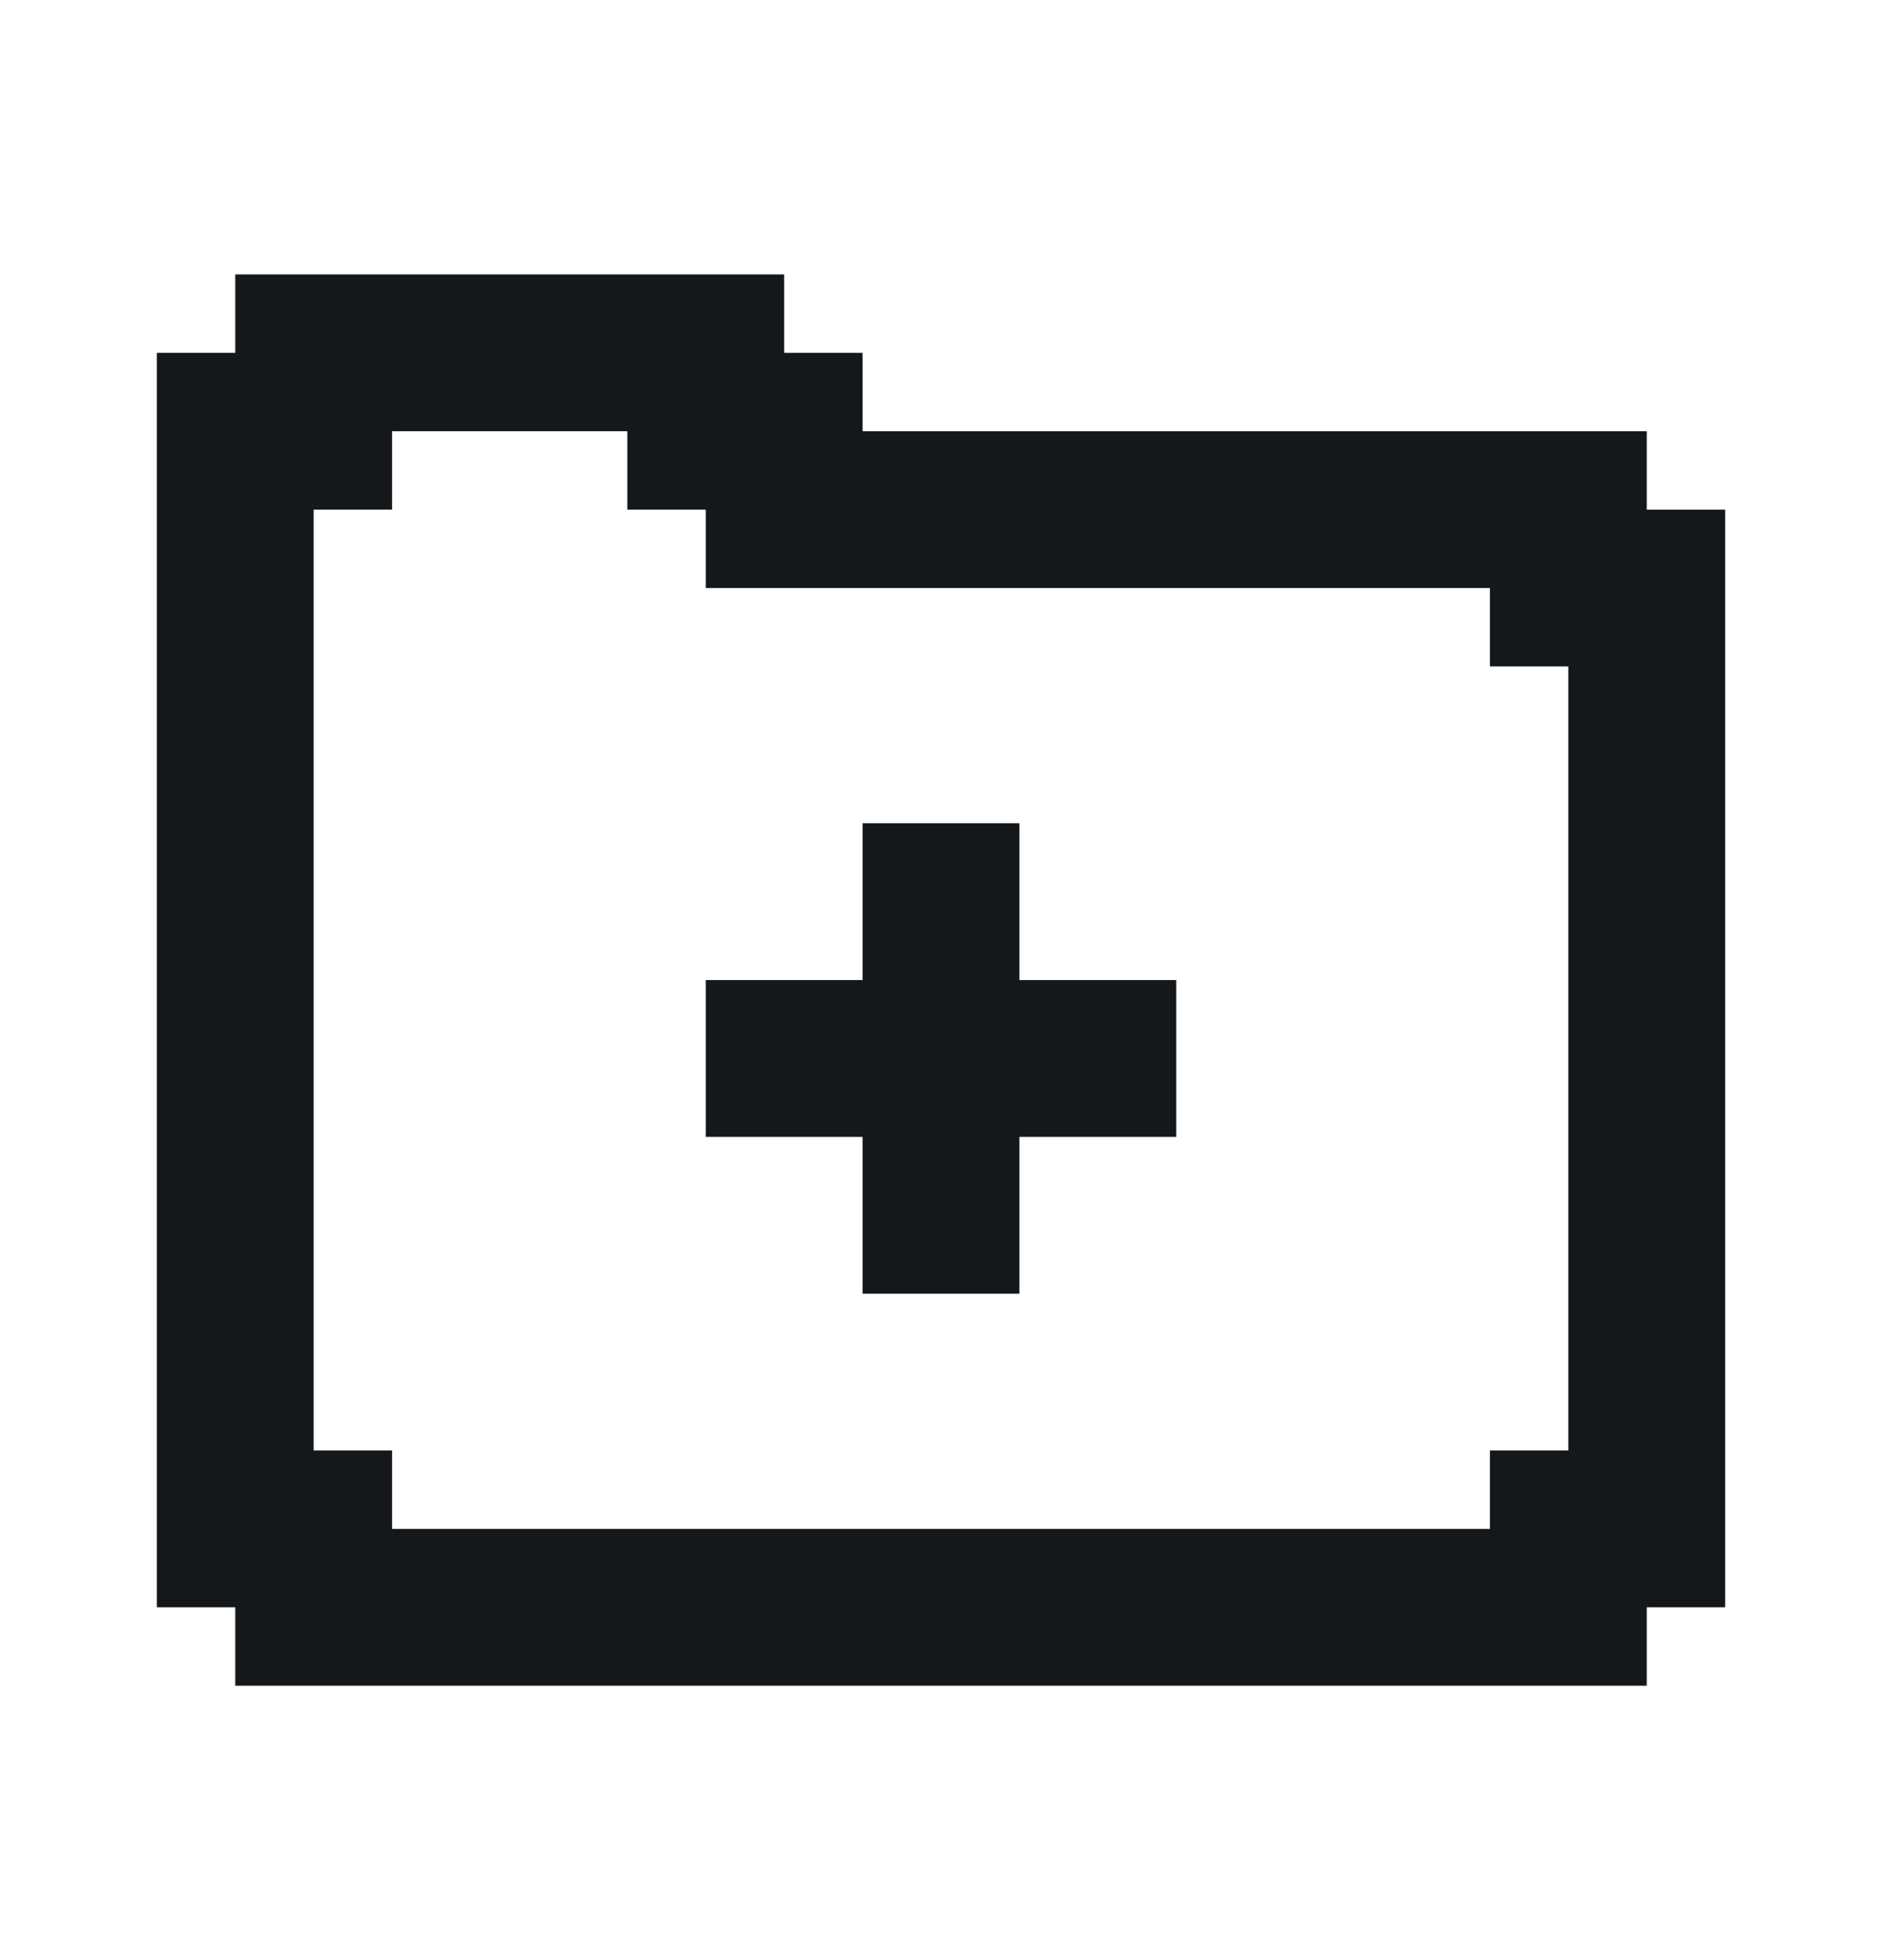 <svg width="24" height="25" viewBox="0 0 24 25" fill="none" xmlns="http://www.w3.org/2000/svg">
<path d="M13 12.5V10.5H11V12.5H9V14.5H11V16.5H13V14.5H15V12.5H13Z" fill="#15181B"/>
<path d="M21 6.5V5.5H11V4.5H10V3.5H3V4.5H2V20.5H3V21.5H21V20.5H22V6.5H21ZM20 18.5H19V19.5H5V18.5H4V6.5H5V5.5H8V6.5H9V7.5H19V8.5H20V18.5Z" fill="#15181B"/>
</svg>
